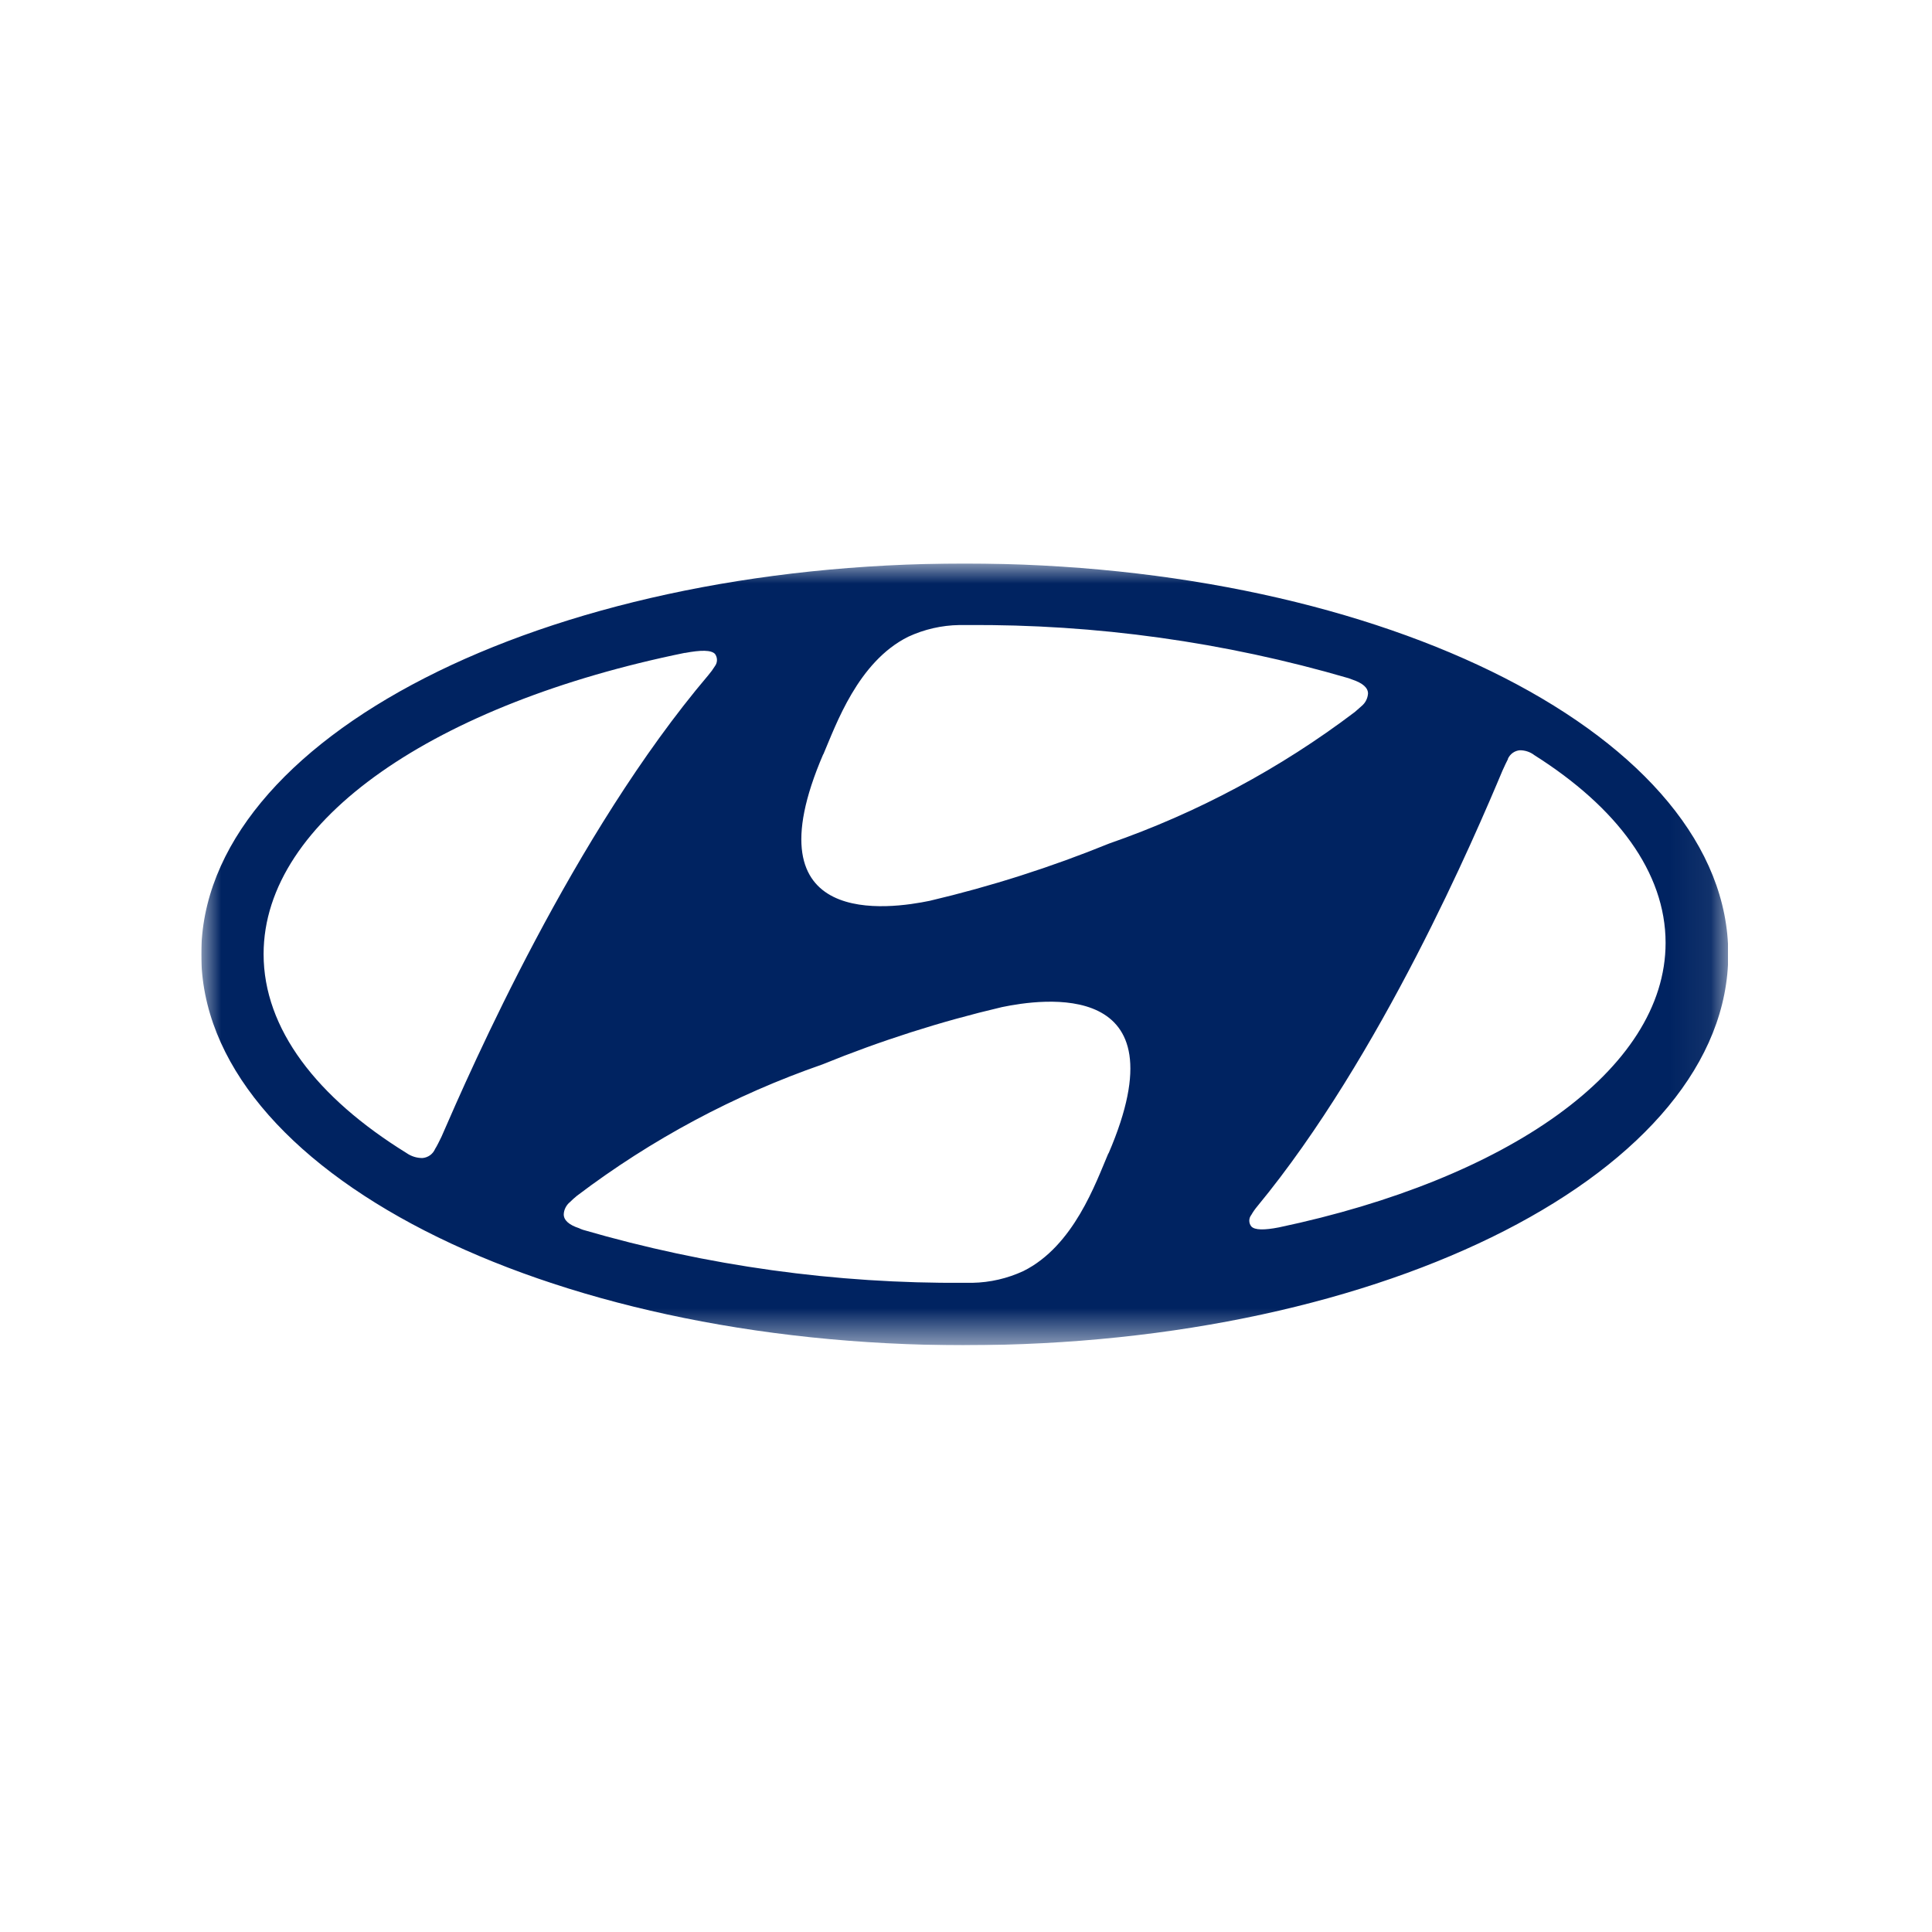 <svg width="48" height="48" viewBox="0 0 48 48" fill="none" xmlns="http://www.w3.org/2000/svg">
<g clip-path="url(#clip0_795_95463)">
<mask id="mask0_795_95463" style="mask-type:luminance" maskUnits="userSpaceOnUse" x="5" y="14" width="38" height="20">
<path d="M42.931 14H5V33.422H42.931V14Z" fill="white"/>
</mask>
<g mask="url(#mask0_795_95463)">
<path d="M17.014 16.223C17.414 16.147 17.67 16.147 17.764 16.247C17.796 16.291 17.813 16.343 17.813 16.397C17.813 16.451 17.796 16.503 17.764 16.547C17.715 16.626 17.661 16.701 17.6 16.772C14.245 20.727 11.7 26.559 10.968 28.243C10.912 28.358 10.857 28.471 10.811 28.543C10.784 28.606 10.741 28.661 10.686 28.701C10.63 28.741 10.565 28.765 10.497 28.771C10.354 28.772 10.214 28.728 10.097 28.645C7.873 27.27 6.549 25.561 6.549 23.705C6.549 20.356 10.856 17.476 17.015 16.22M20.456 18.74C20.769 18.01 21.314 16.44 22.566 15.819C22.963 15.635 23.394 15.536 23.832 15.529C23.925 15.529 23.991 15.529 24.019 15.529C27.229 15.505 30.425 15.95 33.506 16.85C33.527 16.856 33.591 16.88 33.606 16.887C33.857 16.973 33.988 17.087 33.988 17.23C33.984 17.29 33.968 17.348 33.941 17.401C33.914 17.455 33.876 17.502 33.83 17.54C33.791 17.577 33.73 17.627 33.657 17.692C31.807 19.093 29.749 20.195 27.557 20.957C26.11 21.546 24.62 22.022 23.1 22.38C22.133 22.58 18.564 23.128 20.451 18.743M37.462 18.855C37.488 18.796 37.53 18.744 37.582 18.706C37.635 18.668 37.697 18.645 37.762 18.64C37.893 18.64 38.02 18.683 38.123 18.763C40.169 20.057 41.381 21.673 41.381 23.425C41.381 26.587 37.428 29.304 31.774 30.494C31.411 30.565 31.174 30.564 31.088 30.47C31.056 30.43 31.038 30.379 31.038 30.328C31.038 30.276 31.056 30.225 31.088 30.185C31.131 30.109 31.182 30.037 31.238 29.97C34.317 26.238 36.662 20.734 37.329 19.145C37.379 19.035 37.429 18.927 37.467 18.855M27.537 28.655C27.222 29.391 26.678 30.955 25.426 31.579C25.029 31.763 24.598 31.863 24.161 31.871C24.061 31.871 23.999 31.871 23.972 31.871C20.763 31.895 17.567 31.452 14.486 30.555C14.462 30.549 14.4 30.522 14.386 30.514C14.134 30.432 14.006 30.314 14.006 30.171C14.008 30.112 14.024 30.053 14.051 30.001C14.078 29.948 14.116 29.901 14.162 29.864C14.216 29.81 14.274 29.758 14.333 29.71C16.182 28.308 18.241 27.206 20.433 26.445C21.881 25.855 23.372 25.378 24.894 25.021C25.858 24.821 29.429 24.274 27.542 28.655M23.973 33.421C34.448 33.421 42.938 29.073 42.938 23.709C42.938 18.345 34.442 14 23.967 14C13.492 14 5 18.348 5 23.71C5 29.072 13.492 33.422 23.967 33.422" fill="#002361"/>
</g>
</g>
<defs>
<clipPath id="clip0_795_95463">
<rect width="37.931" height="19.422" fill="white" transform="translate(5 14)"/>
</clipPath>
</defs>
</svg>
